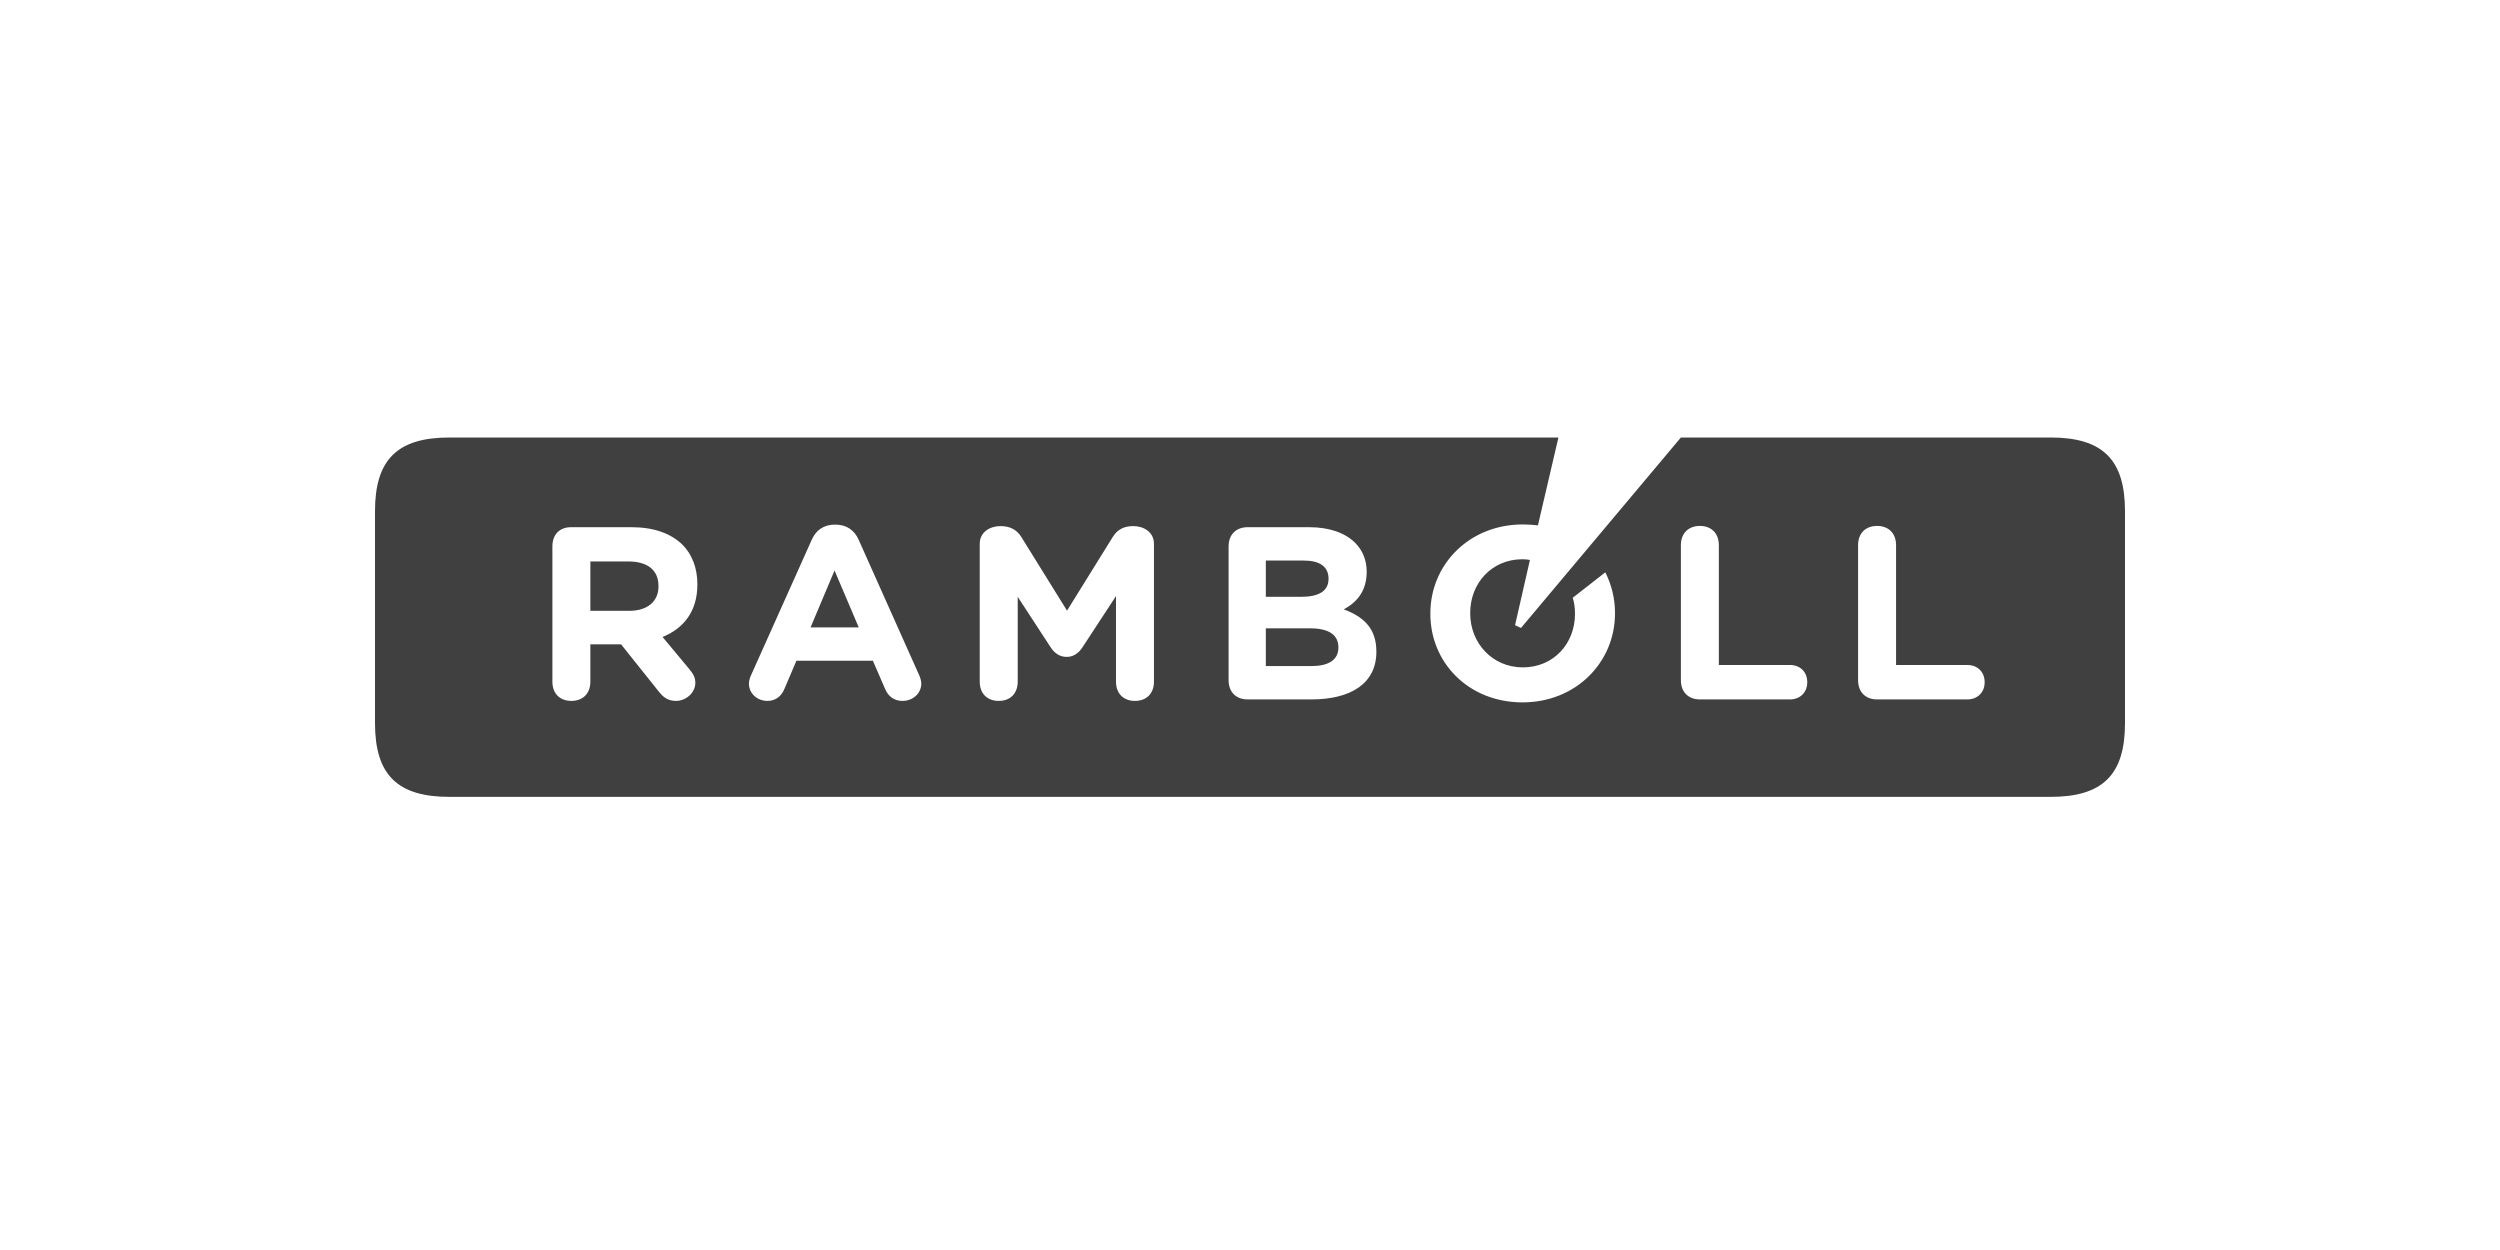 <svg xmlns="http://www.w3.org/2000/svg" fill="none" viewBox="0 0 160 80" height="80" width="160">
<path fill="#404040" d="M120.132 44.763C119.429 44.763 118.917 44.328 118.917 43.526V34.896C118.917 34.095 119.429 33.659 120.132 33.659C120.835 33.659 121.348 34.095 121.348 34.896V42.559H125.91C126.553 42.559 127.018 42.995 127.018 43.667C127.018 44.315 126.553 44.763 125.91 44.763H120.132ZM108.792 44.763C108.09 44.763 107.577 44.328 107.577 43.526V34.896C107.577 34.095 108.09 33.659 108.792 33.659C109.495 33.659 110.006 34.095 110.006 34.896V42.559H114.557C115.201 42.559 115.665 42.995 115.665 43.667C115.665 44.315 115.201 44.763 114.557 44.763H108.792ZM35.353 34.979C35.353 34.177 35.841 33.741 36.544 33.741H40.427C41.845 33.741 42.941 34.142 43.679 34.861C44.287 35.474 44.632 36.346 44.632 37.384V37.407C44.632 39.14 43.751 40.213 42.404 40.767L44.084 42.783C44.323 43.078 44.501 43.314 44.501 43.691C44.501 44.363 43.882 44.858 43.262 44.858C42.714 44.858 42.416 44.587 42.131 44.221L39.749 41.238H37.783V43.62C37.783 44.422 37.271 44.858 36.568 44.858C35.865 44.858 35.353 44.422 35.353 43.62V34.979ZM83.8 33.741C85.063 33.741 86.075 34.095 86.719 34.731C87.219 35.226 87.468 35.863 87.468 36.594C87.468 37.867 86.802 38.562 86.004 38.999C87.29 39.482 88.088 40.224 88.088 41.709C88.088 43.761 86.433 44.763 83.919 44.763H79.845C79.143 44.763 78.63 44.328 78.63 43.526V34.979C78.63 34.177 79.143 33.741 79.845 33.741H83.8ZM73.853 43.62C73.853 44.422 73.341 44.858 72.638 44.858C71.935 44.858 71.423 44.422 71.423 43.62V38.15L69.279 41.427C69.028 41.804 68.707 42.041 68.266 42.041C67.814 42.041 67.492 41.804 67.242 41.427L65.134 38.197V43.62C65.134 44.422 64.621 44.858 63.918 44.858C63.215 44.858 62.703 44.422 62.703 43.62V34.802C62.703 34.036 63.382 33.67 64.025 33.67C64.633 33.67 65.074 33.894 65.372 34.378L68.29 39.082L71.209 34.378C71.507 33.894 71.923 33.67 72.531 33.67C73.174 33.67 73.853 34.036 73.853 34.802V43.62ZM131.235 51C134.57 51 136 49.585 136 46.284V32.715C136 29.414 134.57 28 131.235 28H107.577L97.344 40.189L96.963 40.012L97.915 35.839C97.761 35.804 97.606 35.792 97.439 35.792C95.462 35.792 94.093 37.336 94.093 39.223V39.258C94.093 41.144 95.498 42.712 97.463 42.712C99.44 42.712 100.799 41.179 100.799 39.293V39.258C100.799 38.904 100.751 38.562 100.655 38.257L102.74 36.629C103.133 37.407 103.36 38.291 103.36 39.223V39.258C103.36 42.383 100.87 44.952 97.439 44.952C93.997 44.952 91.543 42.417 91.543 39.293V39.258C91.543 36.123 94.032 33.564 97.463 33.564C97.796 33.564 98.119 33.588 98.428 33.623L99.739 28H28.765C25.43 28 24 29.414 24 32.715V46.284C24 49.585 25.43 51 28.765 51H131.235ZM55.865 42.287H50.97L50.196 44.104C49.993 44.587 49.612 44.858 49.111 44.858C48.468 44.858 47.932 44.387 47.932 43.75C47.932 43.574 47.992 43.372 48.075 43.196L51.958 34.531C52.232 33.93 52.709 33.575 53.447 33.575C54.186 33.575 54.675 33.93 54.948 34.531L58.82 43.196C58.903 43.372 58.962 43.574 58.962 43.75C58.962 44.387 58.415 44.858 57.76 44.858C57.247 44.858 56.855 44.587 56.652 44.104L55.865 42.287ZM51.875 40.154H54.96L53.411 36.511L51.875 40.154ZM85.027 37.042C85.027 36.264 84.467 35.875 83.431 35.875H81.013V38.197H83.275C84.36 38.197 85.027 37.855 85.027 37.042ZM40.224 35.934H37.783V39.093H40.273C41.464 39.093 42.143 38.468 42.143 37.537V37.502C42.143 36.465 41.416 35.934 40.224 35.934ZM83.835 40.213H81.013V42.63H83.919C85.004 42.63 85.658 42.252 85.658 41.44C85.658 40.661 85.098 40.213 83.835 40.213Z"></path>
</svg>
